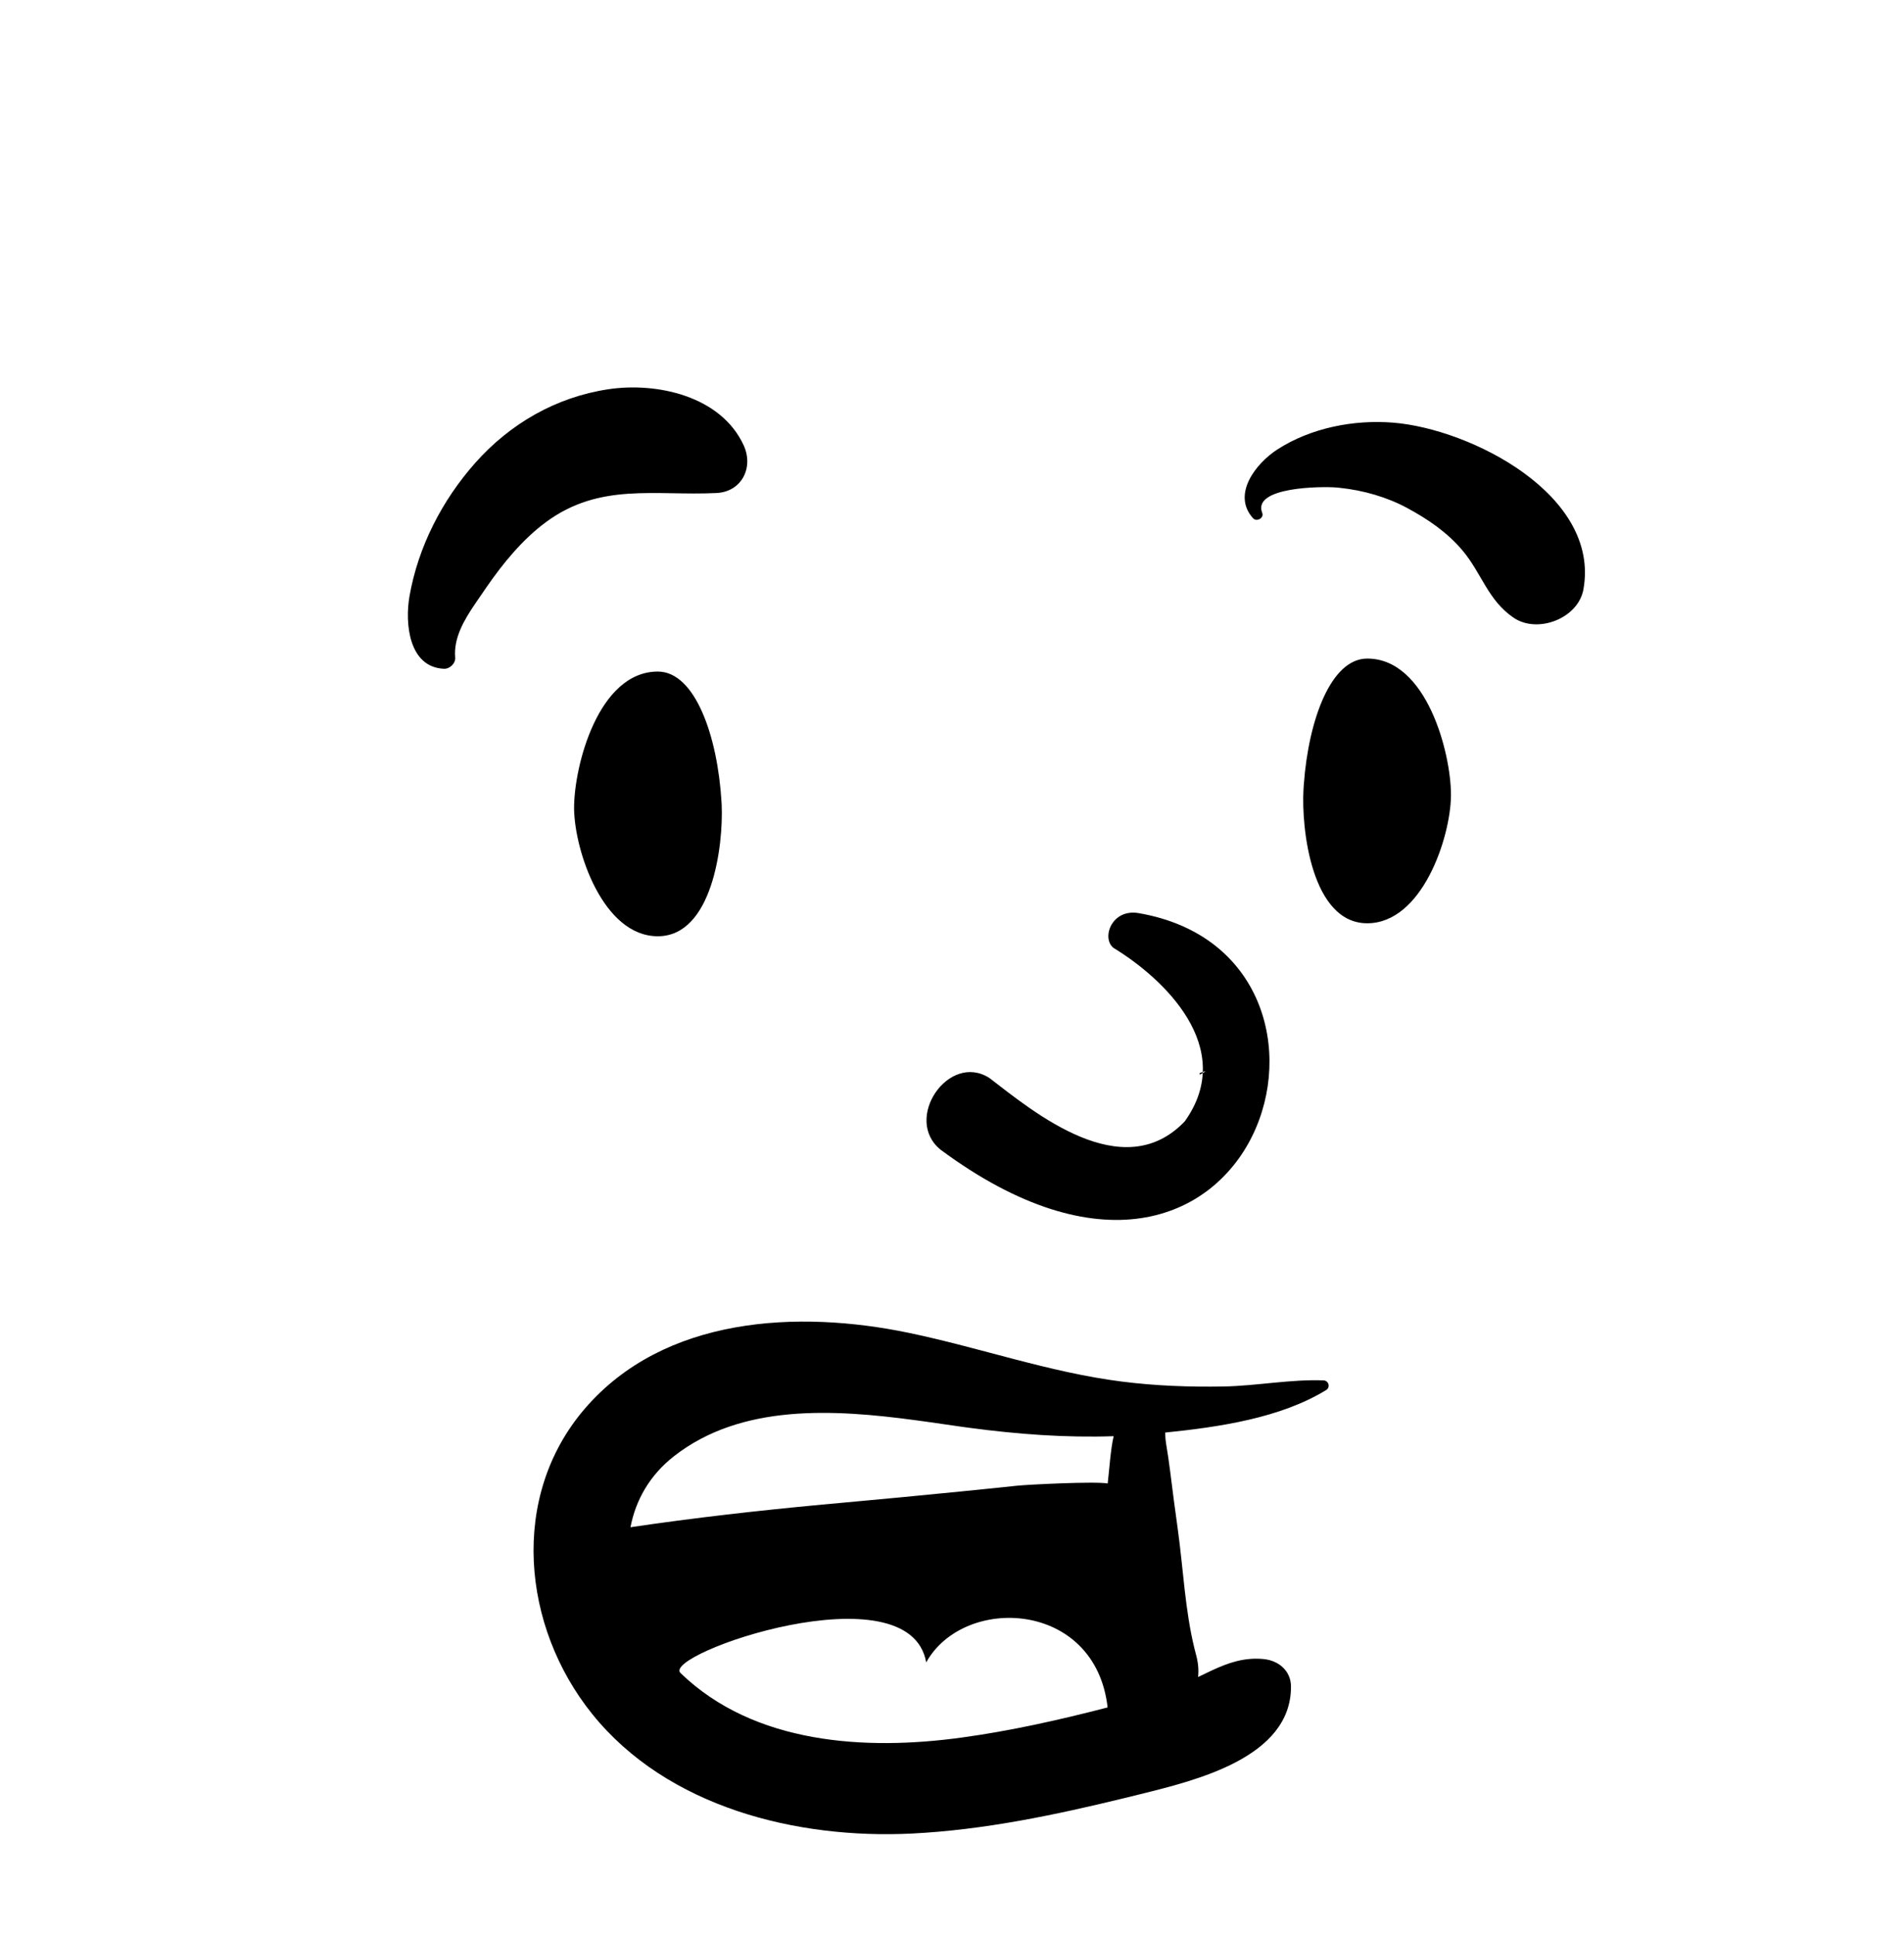 <svg width="62" height="63" viewBox="0 0 62 63" fill="none" xmlns="http://www.w3.org/2000/svg">
<path fill-rule="evenodd" clip-rule="evenodd" d="M19.045 45.856C21.632 42.848 25.99 42.639 29.599 43.391C31.916 43.873 34.171 44.677 36.524 44.975C37.622 45.115 38.733 45.156 39.84 45.136C40.927 45.116 42.016 44.897 43.099 44.937C43.266 44.944 43.329 45.162 43.184 45.251C41.698 46.164 39.696 46.457 37.94 46.636C37.946 46.766 37.954 46.893 37.972 47C38.02 47.287 38.063 47.572 38.099 47.861C38.178 48.512 38.267 49.161 38.356 49.811C38.532 51.09 38.587 52.409 38.895 53.666L38.949 53.875C39.02 54.139 39.037 54.377 39.013 54.592L39.084 54.56L39.31 54.451L39.458 54.381C39.997 54.131 40.512 53.948 41.146 54.009C41.629 54.055 42.035 54.385 42.038 54.901C42.05 57.216 38.931 57.961 37.146 58.404L36.623 58.533C34.352 59.087 32.033 59.573 29.698 59.689C25.949 59.875 21.737 58.841 19.285 55.799C16.998 52.961 16.578 48.723 19.045 45.856ZM36.067 55.584C35.674 52.098 31.392 51.906 30.16 54.117C29.613 51.035 21.527 53.85 22.159 54.463C24.556 56.785 28.193 56.994 31.319 56.564C32.912 56.346 34.505 55.989 36.067 55.584ZM31.315 46.447L30.238 46.292L29.814 46.234C27.146 45.876 24.144 45.691 21.95 47.403C21.149 48.028 20.698 48.843 20.53 49.718C22.606 49.41 24.69 49.176 26.78 48.98L27.35 48.928C28.658 48.81 29.965 48.685 31.271 48.555L32.2 48.461L33.128 48.365C33.455 48.33 35.656 48.218 36.07 48.293C36.114 47.921 36.171 47.116 36.265 46.754C34.701 46.807 33.144 46.691 31.589 46.484L31.315 46.447ZM36.271 30.866C37.866 31.836 40.297 34.098 38.581 36.503C36.56 38.624 33.652 36.193 32.218 35.093C30.889 34.241 29.396 36.433 30.629 37.428C40.986 45.099 45.19 31.12 37.078 29.726C36.184 29.572 35.853 30.566 36.271 30.866ZM39.126 34.953L39.202 34.911L39.228 34.896C39.273 34.867 39.245 34.87 39.142 34.905L39.066 34.932V34.987C39.086 34.975 39.107 34.965 39.126 34.953ZM18.694 26.334L18.694 26.287C18.696 24.939 19.481 21.862 21.421 21.862C22.632 21.862 23.368 23.956 23.495 26.115L23.5 26.203C23.556 27.545 23.188 30.479 21.421 30.479C19.635 30.479 18.712 27.7 18.694 26.334ZM47.248 25.911L47.248 25.864C47.245 24.516 46.46 21.439 44.521 21.439C43.34 21.439 42.611 23.43 42.457 25.53L42.446 25.692C42.37 26.989 42.714 30.056 44.521 30.056C46.307 30.056 47.229 27.277 47.248 25.911ZM19.8 12.673C21.383 12.432 23.479 12.889 24.217 14.499C24.546 15.217 24.157 16.01 23.328 16.05C21.325 16.146 19.528 15.7 17.77 17.003C17.013 17.563 16.377 18.34 15.843 19.114L15.641 19.409L15.474 19.652C15.112 20.185 14.768 20.765 14.822 21.408C14.838 21.598 14.643 21.779 14.458 21.771C13.306 21.724 13.182 20.279 13.334 19.411C13.616 17.8 14.395 16.288 15.475 15.07C16.61 13.79 18.107 12.93 19.8 12.673ZM41.601 14.628C42.692 13.926 44.088 13.656 45.367 13.759C47.888 13.963 52.117 16.107 51.561 19.187C51.389 20.137 50.068 20.638 49.29 20.111C48.453 19.545 48.249 18.664 47.626 17.923C47.13 17.332 46.5 16.904 45.825 16.539C45.161 16.18 44.392 15.962 43.637 15.882L43.512 15.87C43.058 15.832 40.765 15.842 41.102 16.698C41.168 16.866 40.918 16.998 40.804 16.872C40.101 16.094 40.897 15.081 41.601 14.628Z" fill="black"/>
</svg>
